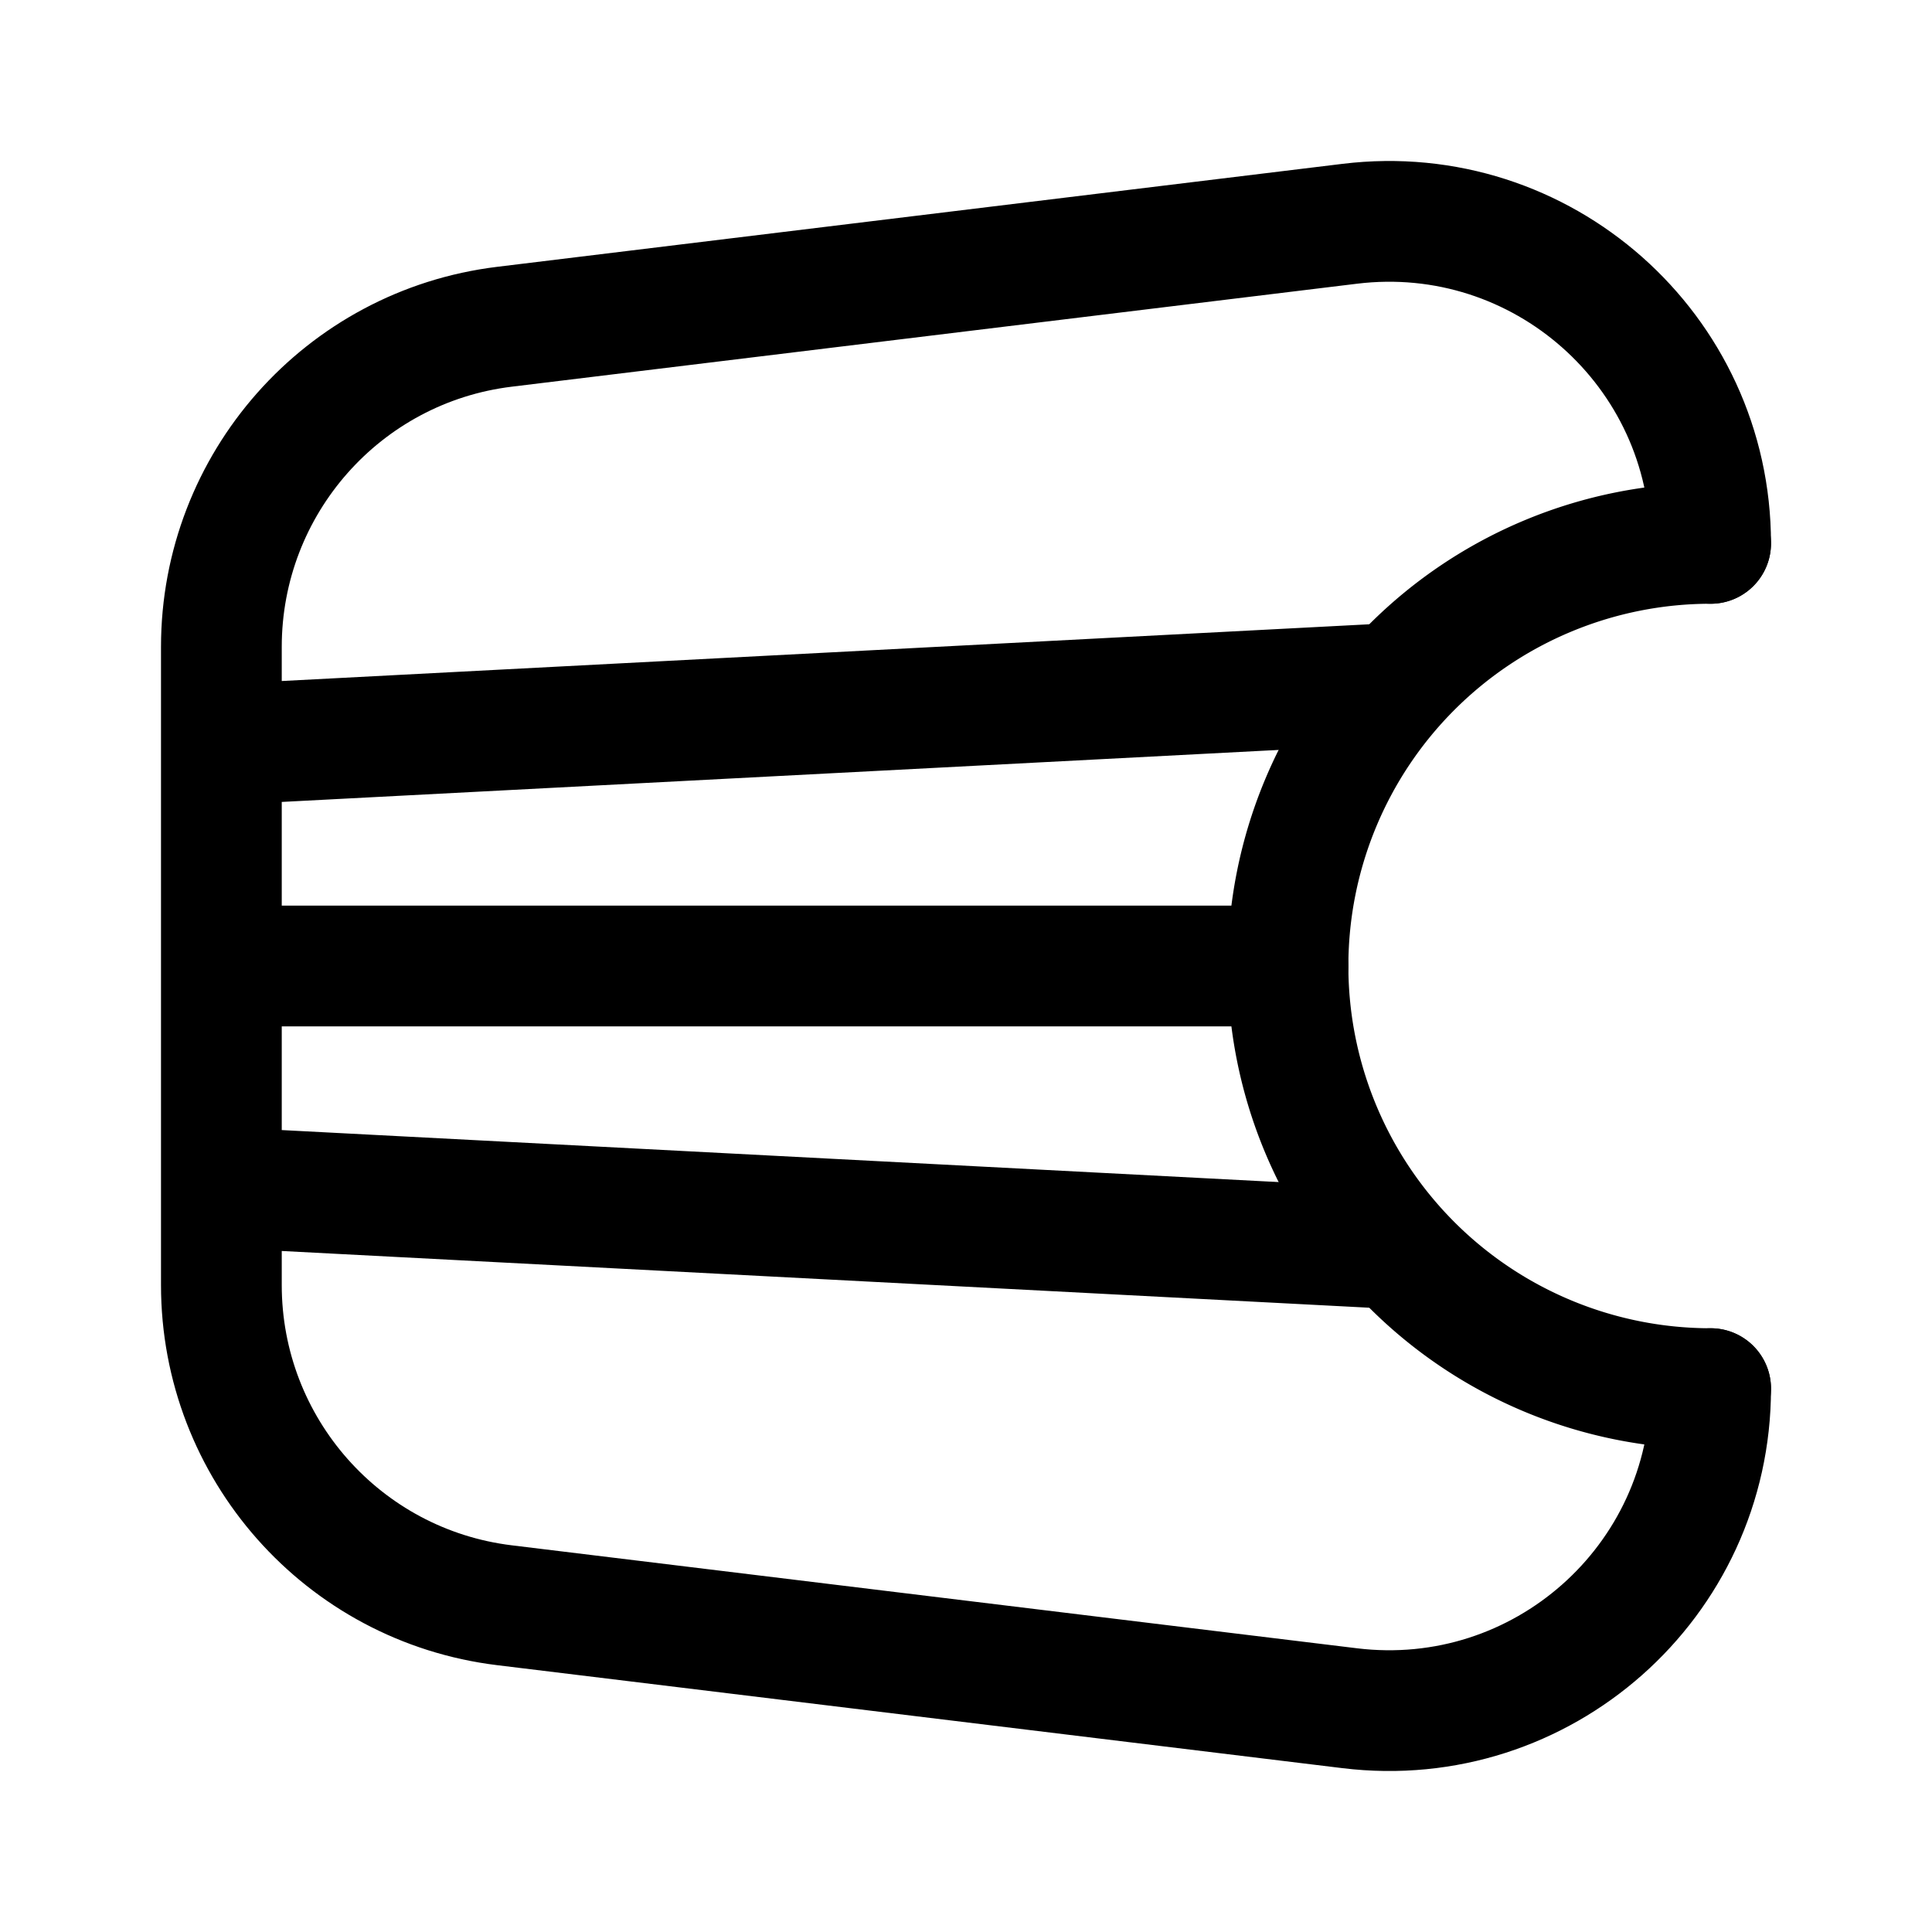 <svg xmlns="http://www.w3.org/2000/svg" width="192" height="192" fill="none"><path stroke="#000" stroke-linecap="round" stroke-linejoin="round" stroke-width="12" d="M170 54a42 42 0 1 0 0 84"/><path stroke="#000" stroke-linecap="round" stroke-linejoin="round" stroke-width="12" d="M170 138c0 19.237-16.799 34.084-35.863 31.761l-84-10.233C34.075 157.571 22 143.915 22 127.709V64.291c0-16.206 12.076-29.862 28.137-31.819l84-10.233C153.201 19.916 170 34.763 170 53.999M22 96h106M22 118l115 6M22 74l115-6"/></svg>